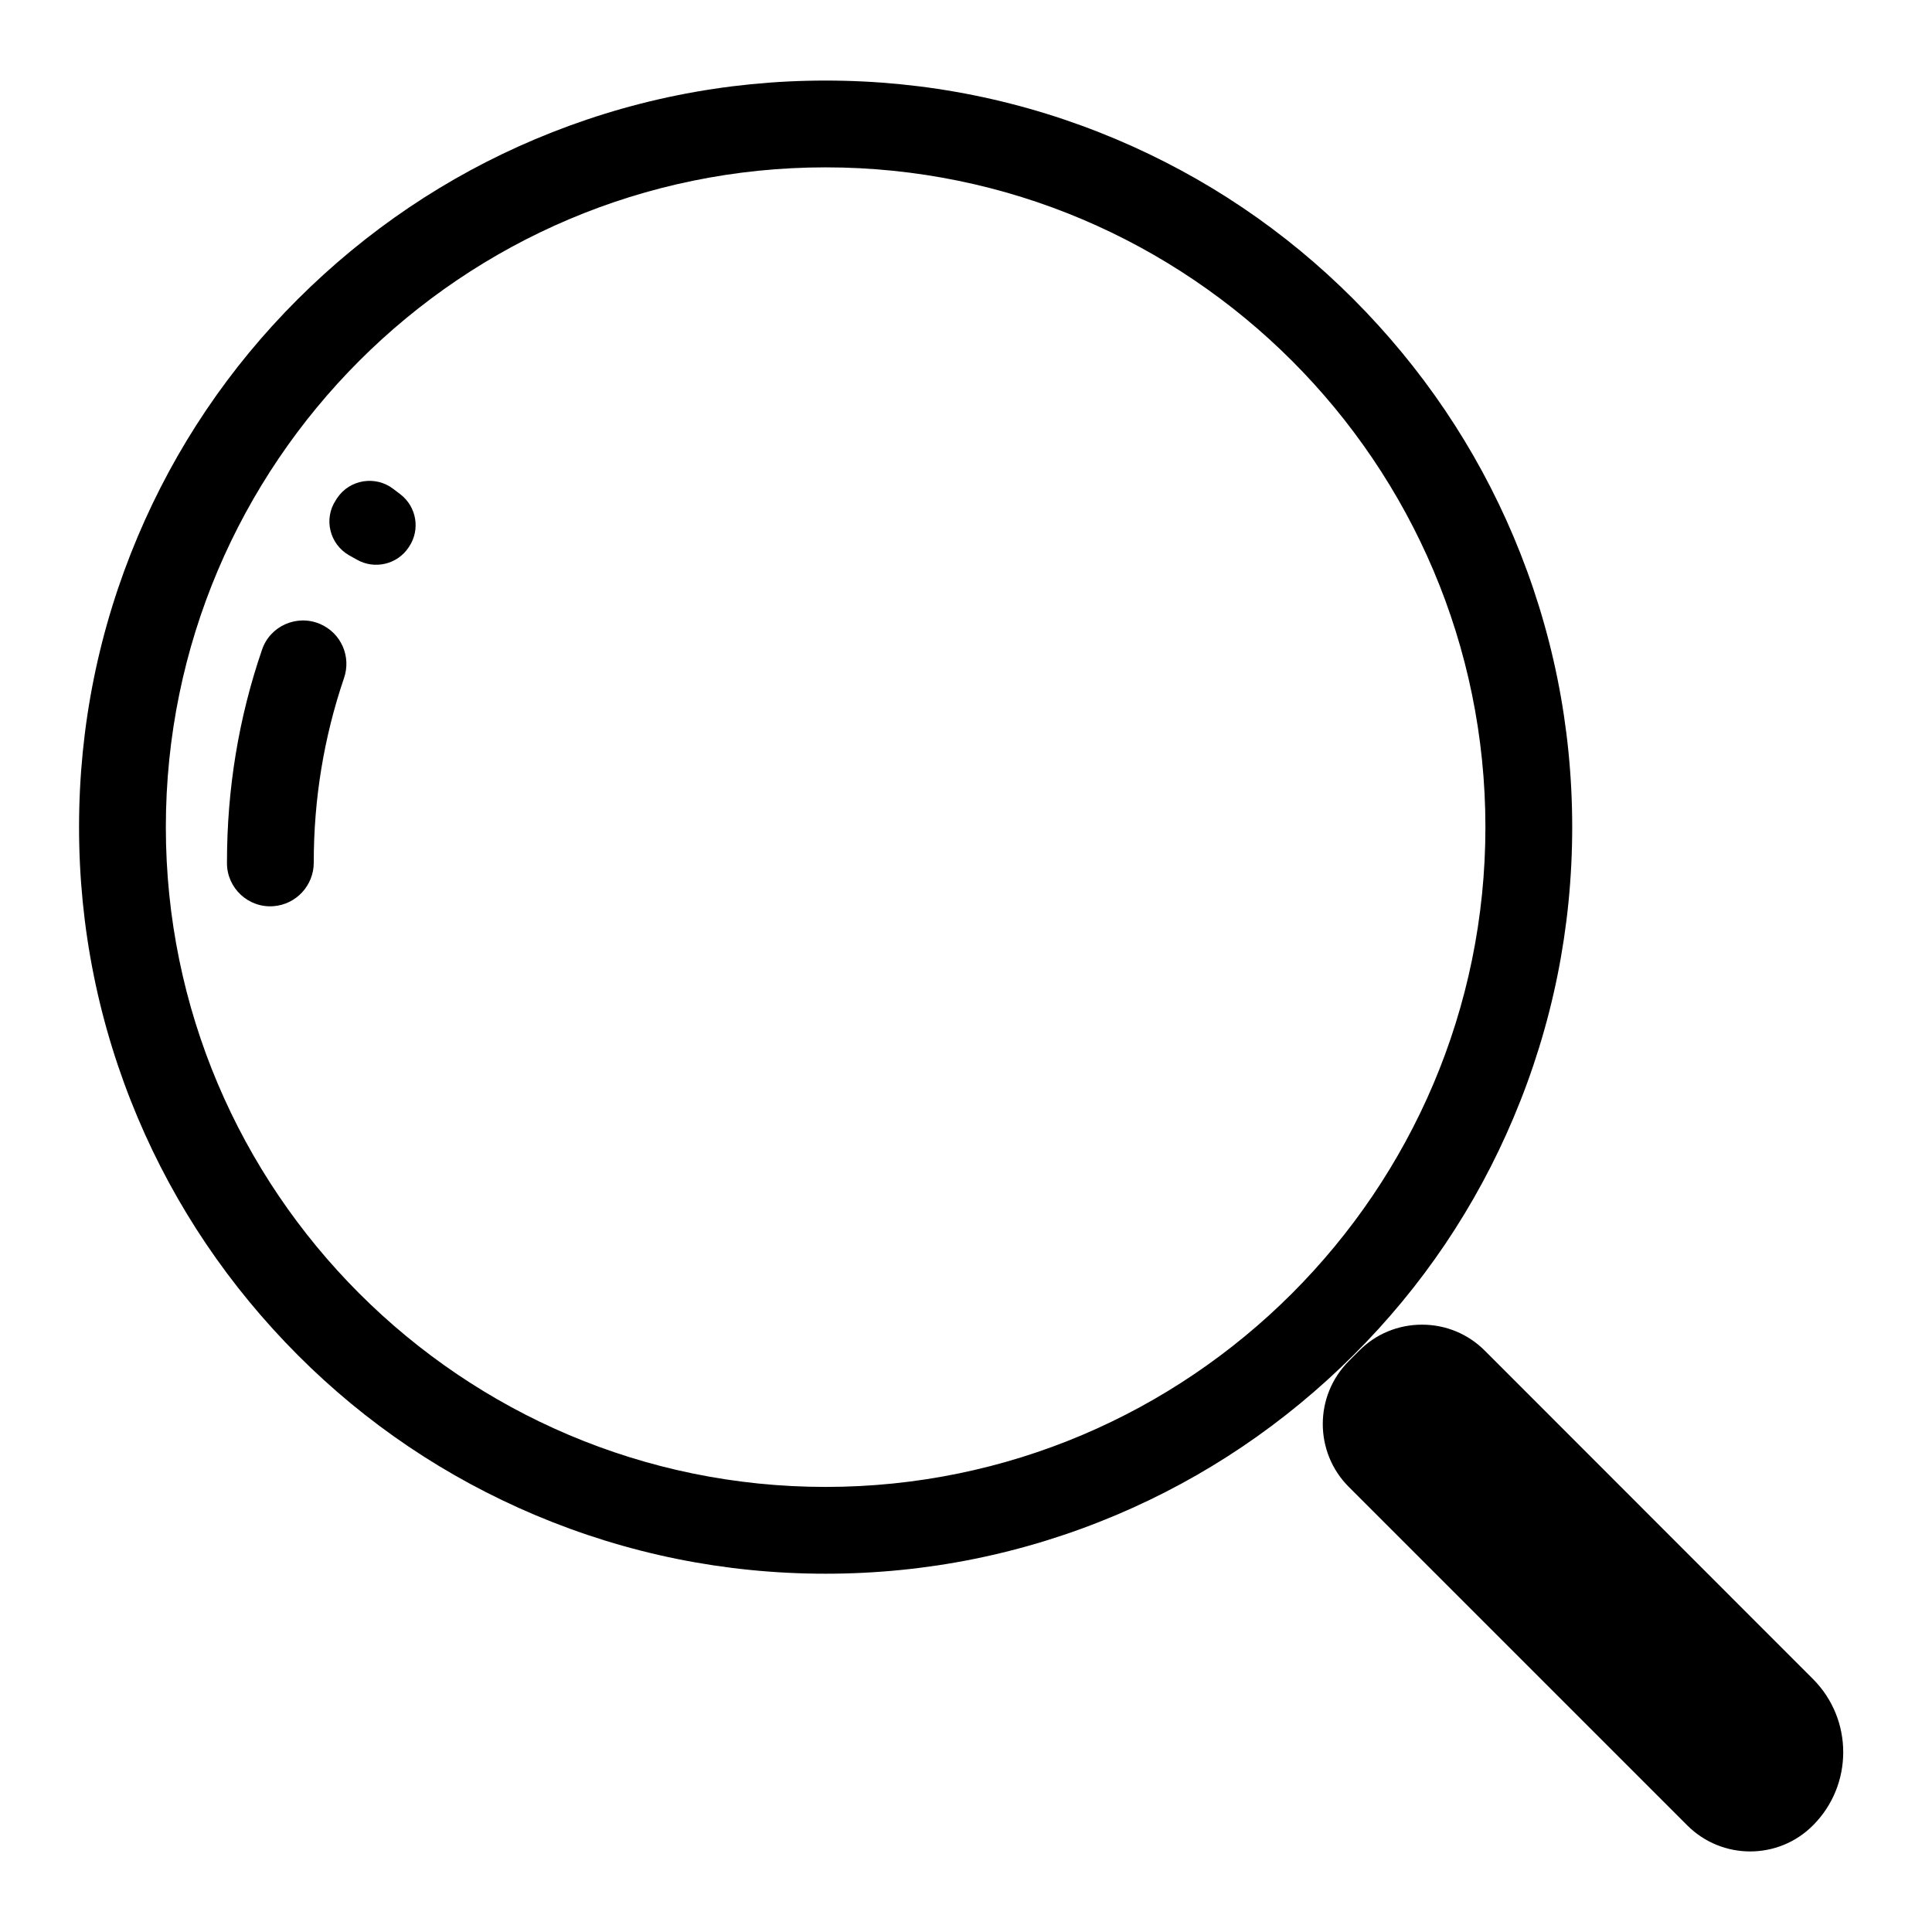 <?xml version="1.0" standalone="no"?><!DOCTYPE svg PUBLIC "-//W3C//DTD SVG 1.1//EN" "http://www.w3.org/Graphics/SVG/1.1/DTD/svg11.dtd"><svg t="1535359704930" class="icon" style="" viewBox="0 0 1024 1024" version="1.1" xmlns="http://www.w3.org/2000/svg" p-id="1050" xmlns:xlink="http://www.w3.org/1999/xlink" width="16" height="16"><defs><style type="text/css"></style></defs><path d="M960.9 889.9L787 715.9c-8.9-8.9-20.7-13.8-33.3-13.8s-24.5 4.9-33.3 13.8l-5.5 5.5c-18.4 18.4-18.4 48.3 0 66.7l179.4 179.4c9.2 9.2 21.3 13.8 33.3 13.8 12.1 0 24.1-4.6 33.3-13.8 21.4-21.4 21.4-56.2 0-77.6zM802.2 592.4c20.6-48.8 31.1-100.6 31.1-154s-10.5-105.2-31.1-154c-19.9-47.1-48.5-89.4-84.8-125.8s-78.7-64.9-125.8-84.8c-48.8-20.6-100.6-31.1-154-31.1s-105.2 10.5-154 31.1c-47.1 19.9-89.4 48.5-125.8 84.8S92.9 237.3 73 284.4c-20.6 48.8-31.1 100.6-31.1 154s10.5 105.2 31.1 154c19.9 47.1 48.5 89.4 84.8 125.8s78.7 64.9 125.8 84.8c48.8 20.6 100.6 31.1 154 31.1s105.2-10.5 154-31.1c47.1-19.9 89.4-48.5 125.8-84.8s64.9-78.6 84.8-125.8zM437.6 788.1c-192.9 0-349.7-156.9-349.7-349.7 0-192.9 156.9-349.7 349.7-349.7 192.9 0 349.7 156.9 349.7 349.7 0 192.9-156.9 349.7-349.7 349.7z" p-id="1051"></path><path d="M212.1 261.9l-3.7-2.8c-9.4-7.2-23.1-5-29.7 4.9-0.2 0.3-0.5 0.7-0.7 1.1-6.6 9.9-3.3 23.3 7 29.2l4.1 2.3c9.4 5.4 21.5 2.6 27.5-6.5 0.1-0.1 0.1-0.2 0.2-0.3 6.1-9.1 4-21.3-4.7-27.9zM169.6 330.7c-12.2-5.2-26.4 1-30.7 13.6-12.4 36.1-18.6 73.9-18.6 112.6v0.6c0 13.3 11.4 23.8 24.6 22.8 12.1-0.9 21.4-11 21.4-23.1v-0.3c0-33.5 5.4-66.2 16-97.4 4-11.5-1.5-24-12.7-28.8z" p-id="1052"></path></svg>